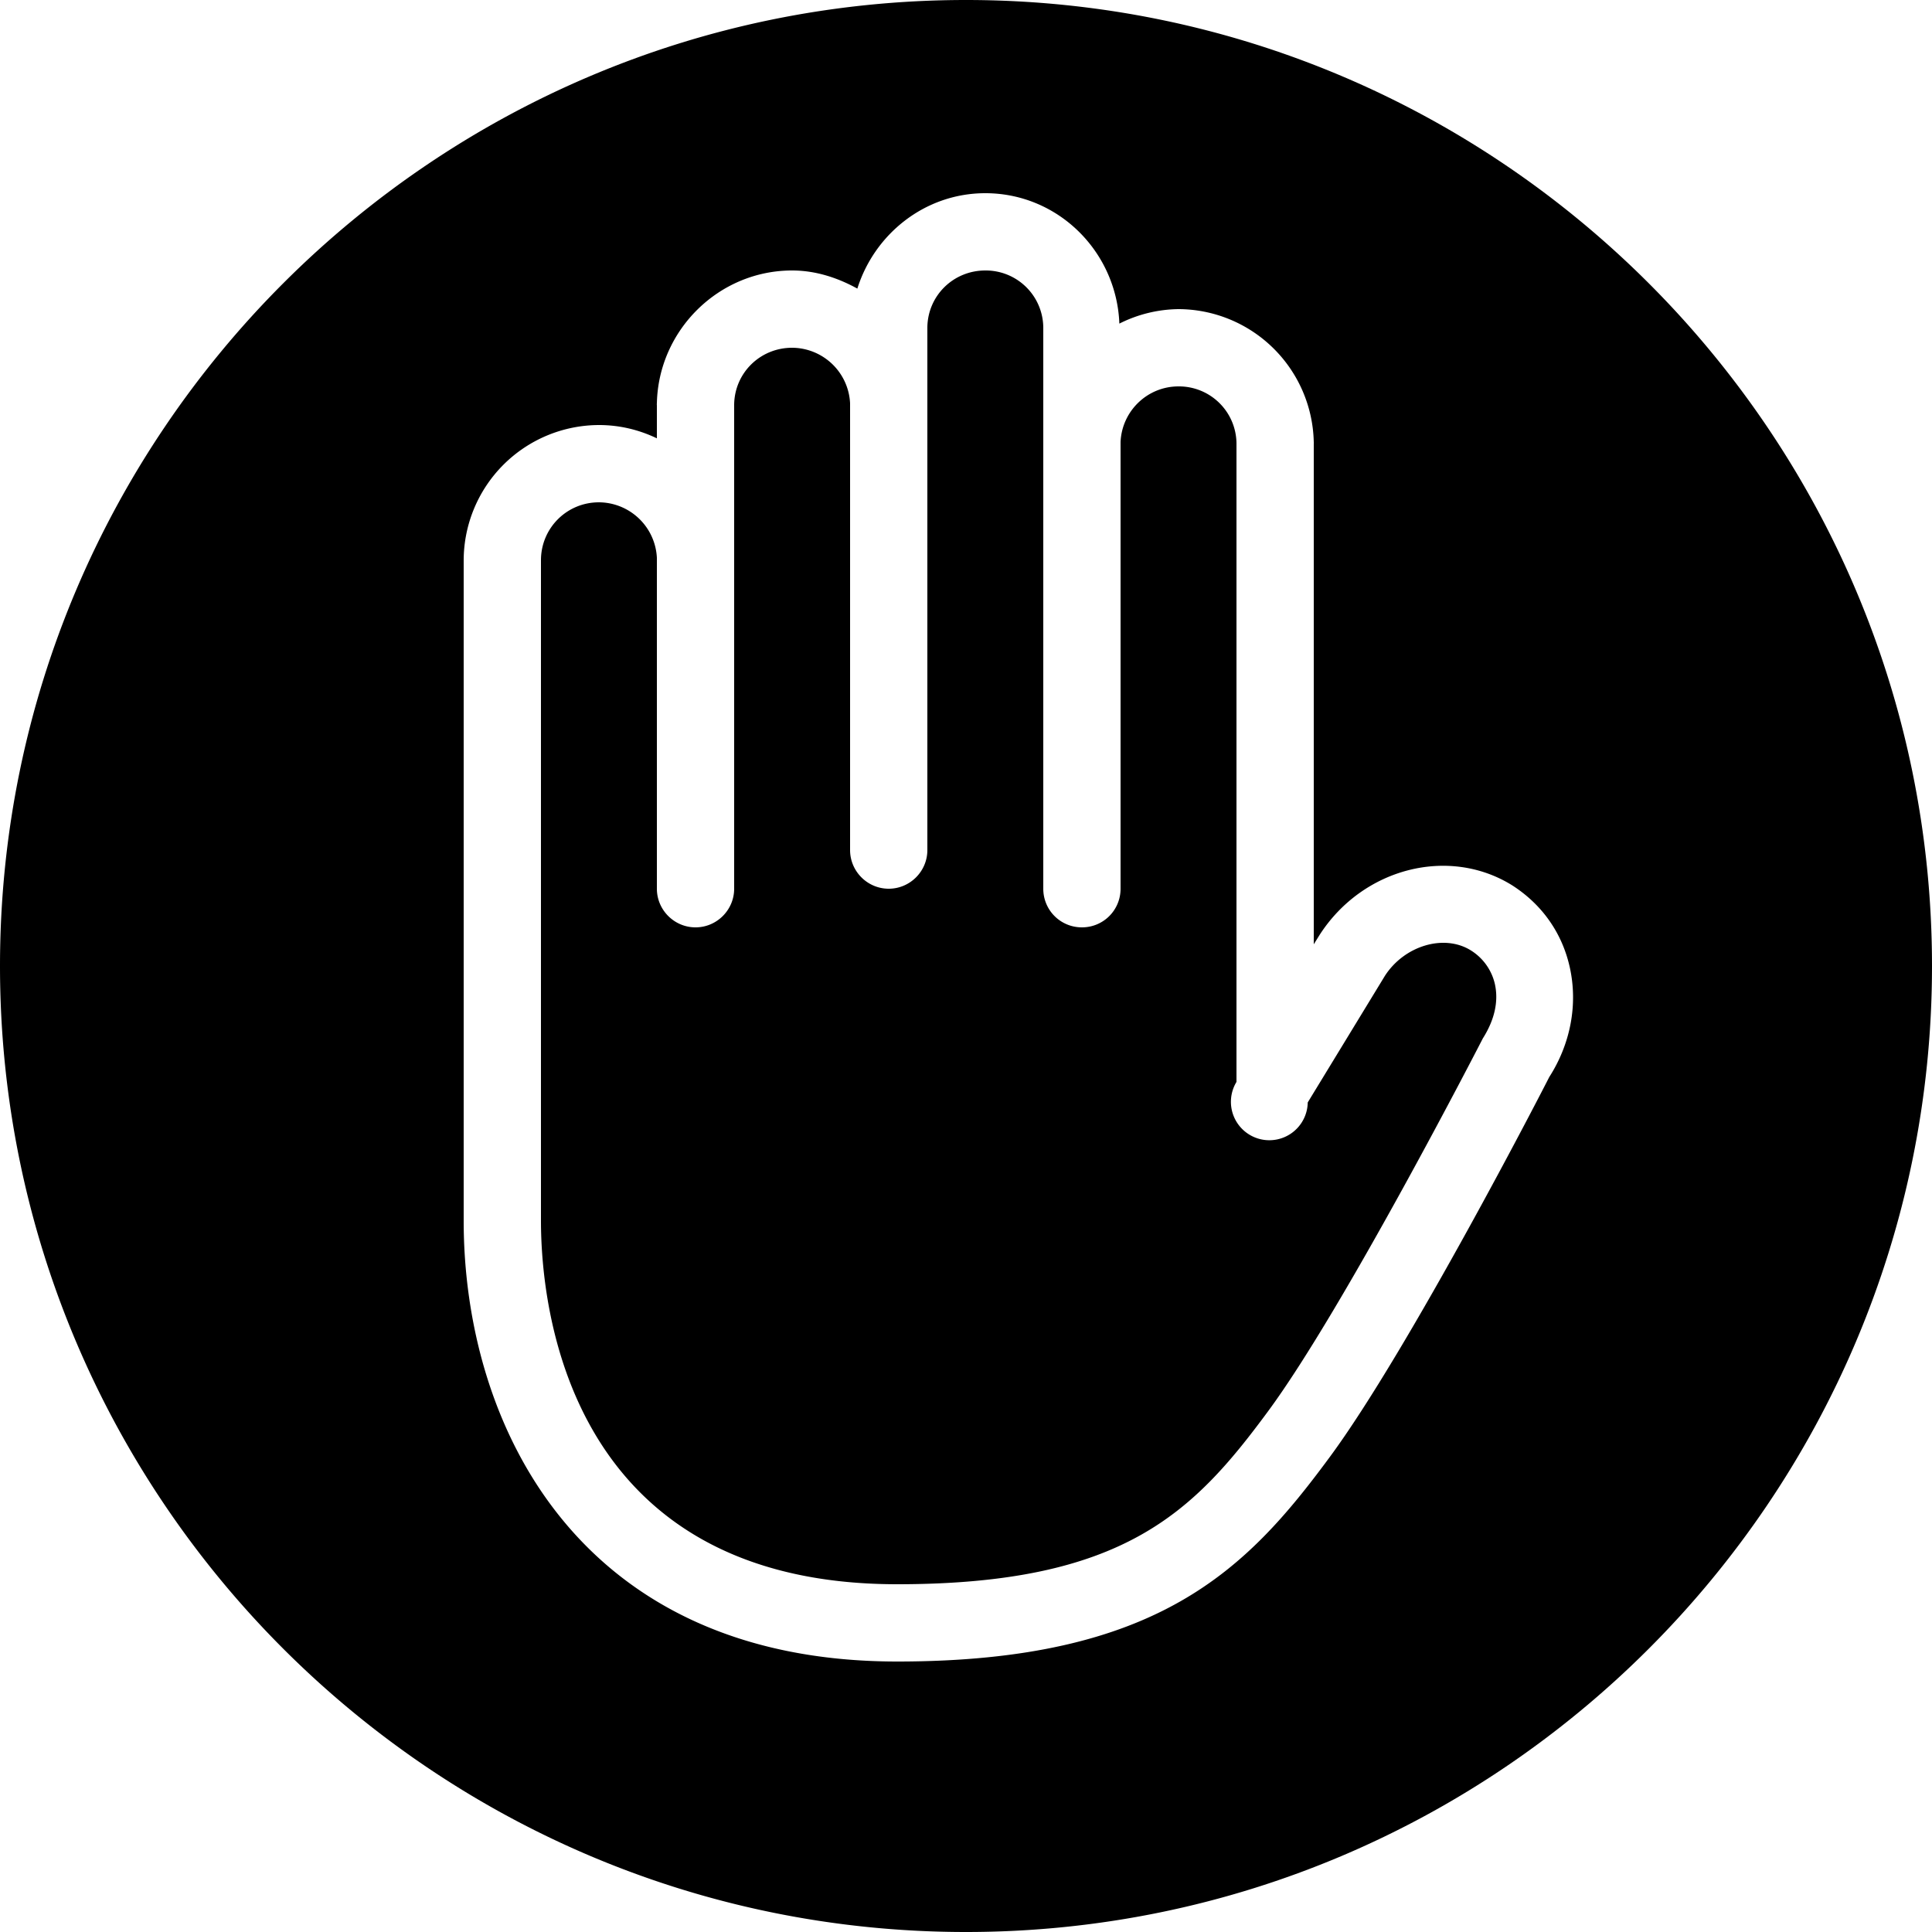 <svg xmlns="http://www.w3.org/2000/svg" viewBox="0 0 50 50"><path d="M25 0C11.215 0 0 11.215 0 25s11.215 25 25 25 25-11.215 25-25S38.785 0 25 0zm.5 5c1.883 0 3.398 1.512 3.469 3.375A3.49 3.49 0 0 1 30.5 8a3.515 3.515 0 0 1 3.5 3.438c.004.023 0 .039 0 .062v12.938l.156-.25c1.117-1.727 3.336-2.29 4.969-1.282.77.489 1.3 1.227 1.5 2.125.215.965.02 1.985-.531 2.844-.102.207-3.625 7.055-5.688 9.844C32.277 40.605 29.98 43 23.22 43 14.945 43 12 36.855 12 31.594V14.5a3.51 3.51 0 0 1 3.5-3.5c.54 0 1.043.125 1.5.344V10.5c0-.027-.004-.035 0-.063C17.04 8.547 18.598 7 20.5 7c.613 0 1.184.191 1.688.469C22.633 6.055 23.938 5 25.5 5zm0 2c-.824 0-1.488.648-1.5 1.469V22c0 .55-.45 1-1 1s-1-.45-1-1V10.437A1.51 1.51 0 0 0 20.5 9c-.824 0-1.488.648-1.5 1.469V23c0 .55-.45 1-1 1s-1-.45-1-1v-8.563A1.51 1.51 0 0 0 15.5 13c-.832 0-1.5.668-1.5 1.5v17.094C14 33.8 14.676 41 23.219 41c5.851 0 7.664-1.855 9.593-4.469 1.97-2.664 5.528-9.586 5.563-9.656.309-.488.41-.965.313-1.406a1.389 1.389 0 0 0-.626-.875c-.687-.426-1.71-.125-2.218.656l-2 3.281A.994.994 0 1 1 32 28V11.469A1.489 1.489 0 0 0 30.5 10c-.809 0-1.465.64-1.5 1.438V23c0 .555-.445 1-1 1-.555 0-1-.445-1-1V8.469A1.489 1.489 0 0 0 25.5 7z"/></svg>